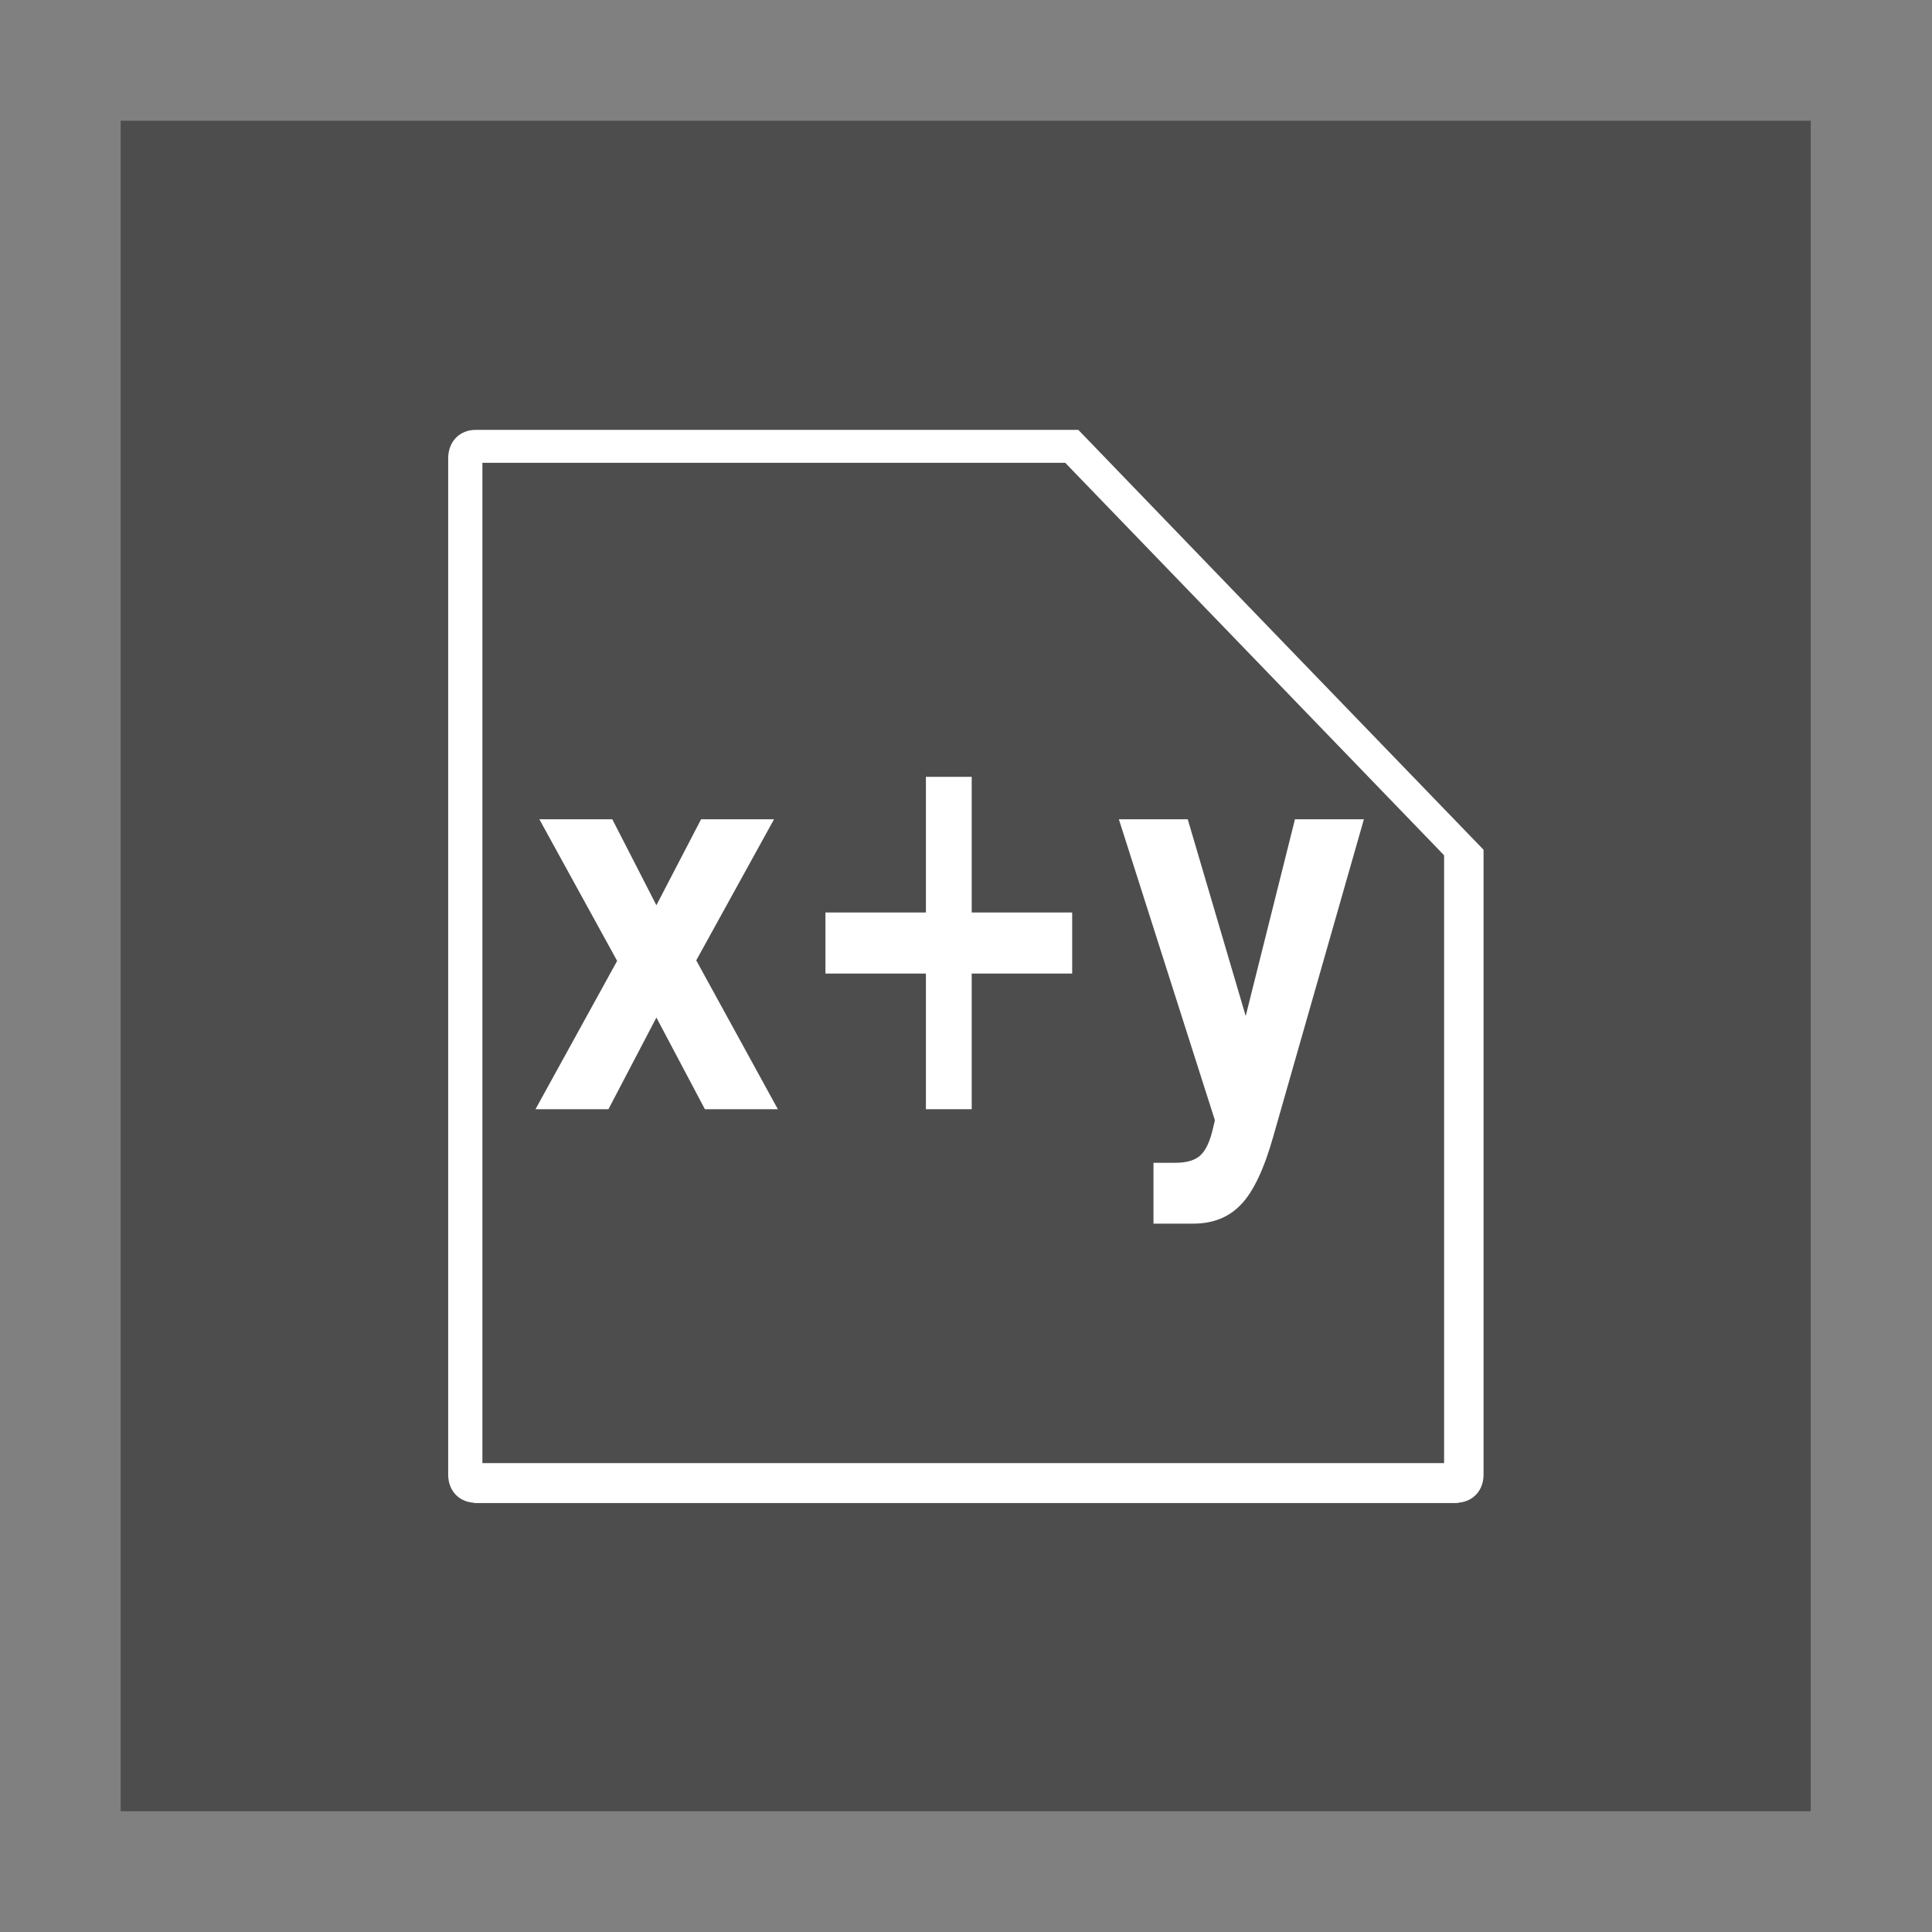 <svg width="48" version="1.1" xmlns="http://www.w3.org/2000/svg" height="48">
<rect width="100%" height="100%" fill="#808080" stroke="none"/>
<g style="fill:#4d4d4d" id="layer1" transform="matrix(1.235,0,0,1.05,-5.647,-1.2)">
<path id="rect4090" d="M 0,0 V 40 H 34 V 0 Z" transform="translate(7,4)"/>
</g>
<g style="stroke:none" id="g8" transform="matrix(0.991,0,0,0.984,0.116,0.435)">
<path style="fill:#fff" id="path3994" d="m 11.807,10.412 c -0.404,0 -0.688,0.297 -0.688,0.72 v 3.29 12.463 6.614 3.027 0.263 c 0,0.394 0.251,0.672 0.612,0.708 0.026,0.003 0.049,0.013 0.076,0.011 h 1.749 21.083 1.749 c 0.025,0 0.052,-0.003 0.076,-0.011 0.361,-0.037 0.612,-0.314 0.612,-0.708 v -0.263 -3.027 -6.614 -5.872 c -3.258,-3.395 -6.906,-7.201 -10.159,-10.601 h -14.858 z"/>
<path style="fill:#4d4d4d" id="path3998" d="m 11.977,11.243 v 3.819 17.619 3.819 h 2.034 22.076 v -3.819 -11.528 l -9.499,-9.91 Z "/>
<g style="fill:#fff" id="g12">
<path id="path4230" d="M 15.355,23.819 13.405,20.244 h 1.829 l 1.105,2.17 1.12,-2.17 h 1.829 l -1.95,3.562 2.046,3.758 h -1.829 l -1.216,-2.314 -1.202,2.314 h -1.829 z"/>
<path id="path4232" d="m 24.244,19.172 v 3.425 h 2.519 v 1.542 h -2.519 v 3.425 H 23.096 V 24.139 H 20.577 V 22.597 H 23.096 V 19.172 Z"/>
<path id="path4234" d="m 27.932,20.244 h 1.728 l 1.453,4.967 1.235,-4.967 h 1.728 l -2.273,8.013 q -0.343,1.222 -0.801,1.706 -0.454,0.49 -1.202,0.49 h -0.999 v -1.536 h 0.541 q 0.439,0 0.637,-0.19 0.203,-0.19 0.314,-0.68 l .048,-.203 -2.408,-7.601 z "/>
</g>
</g>
</svg>
